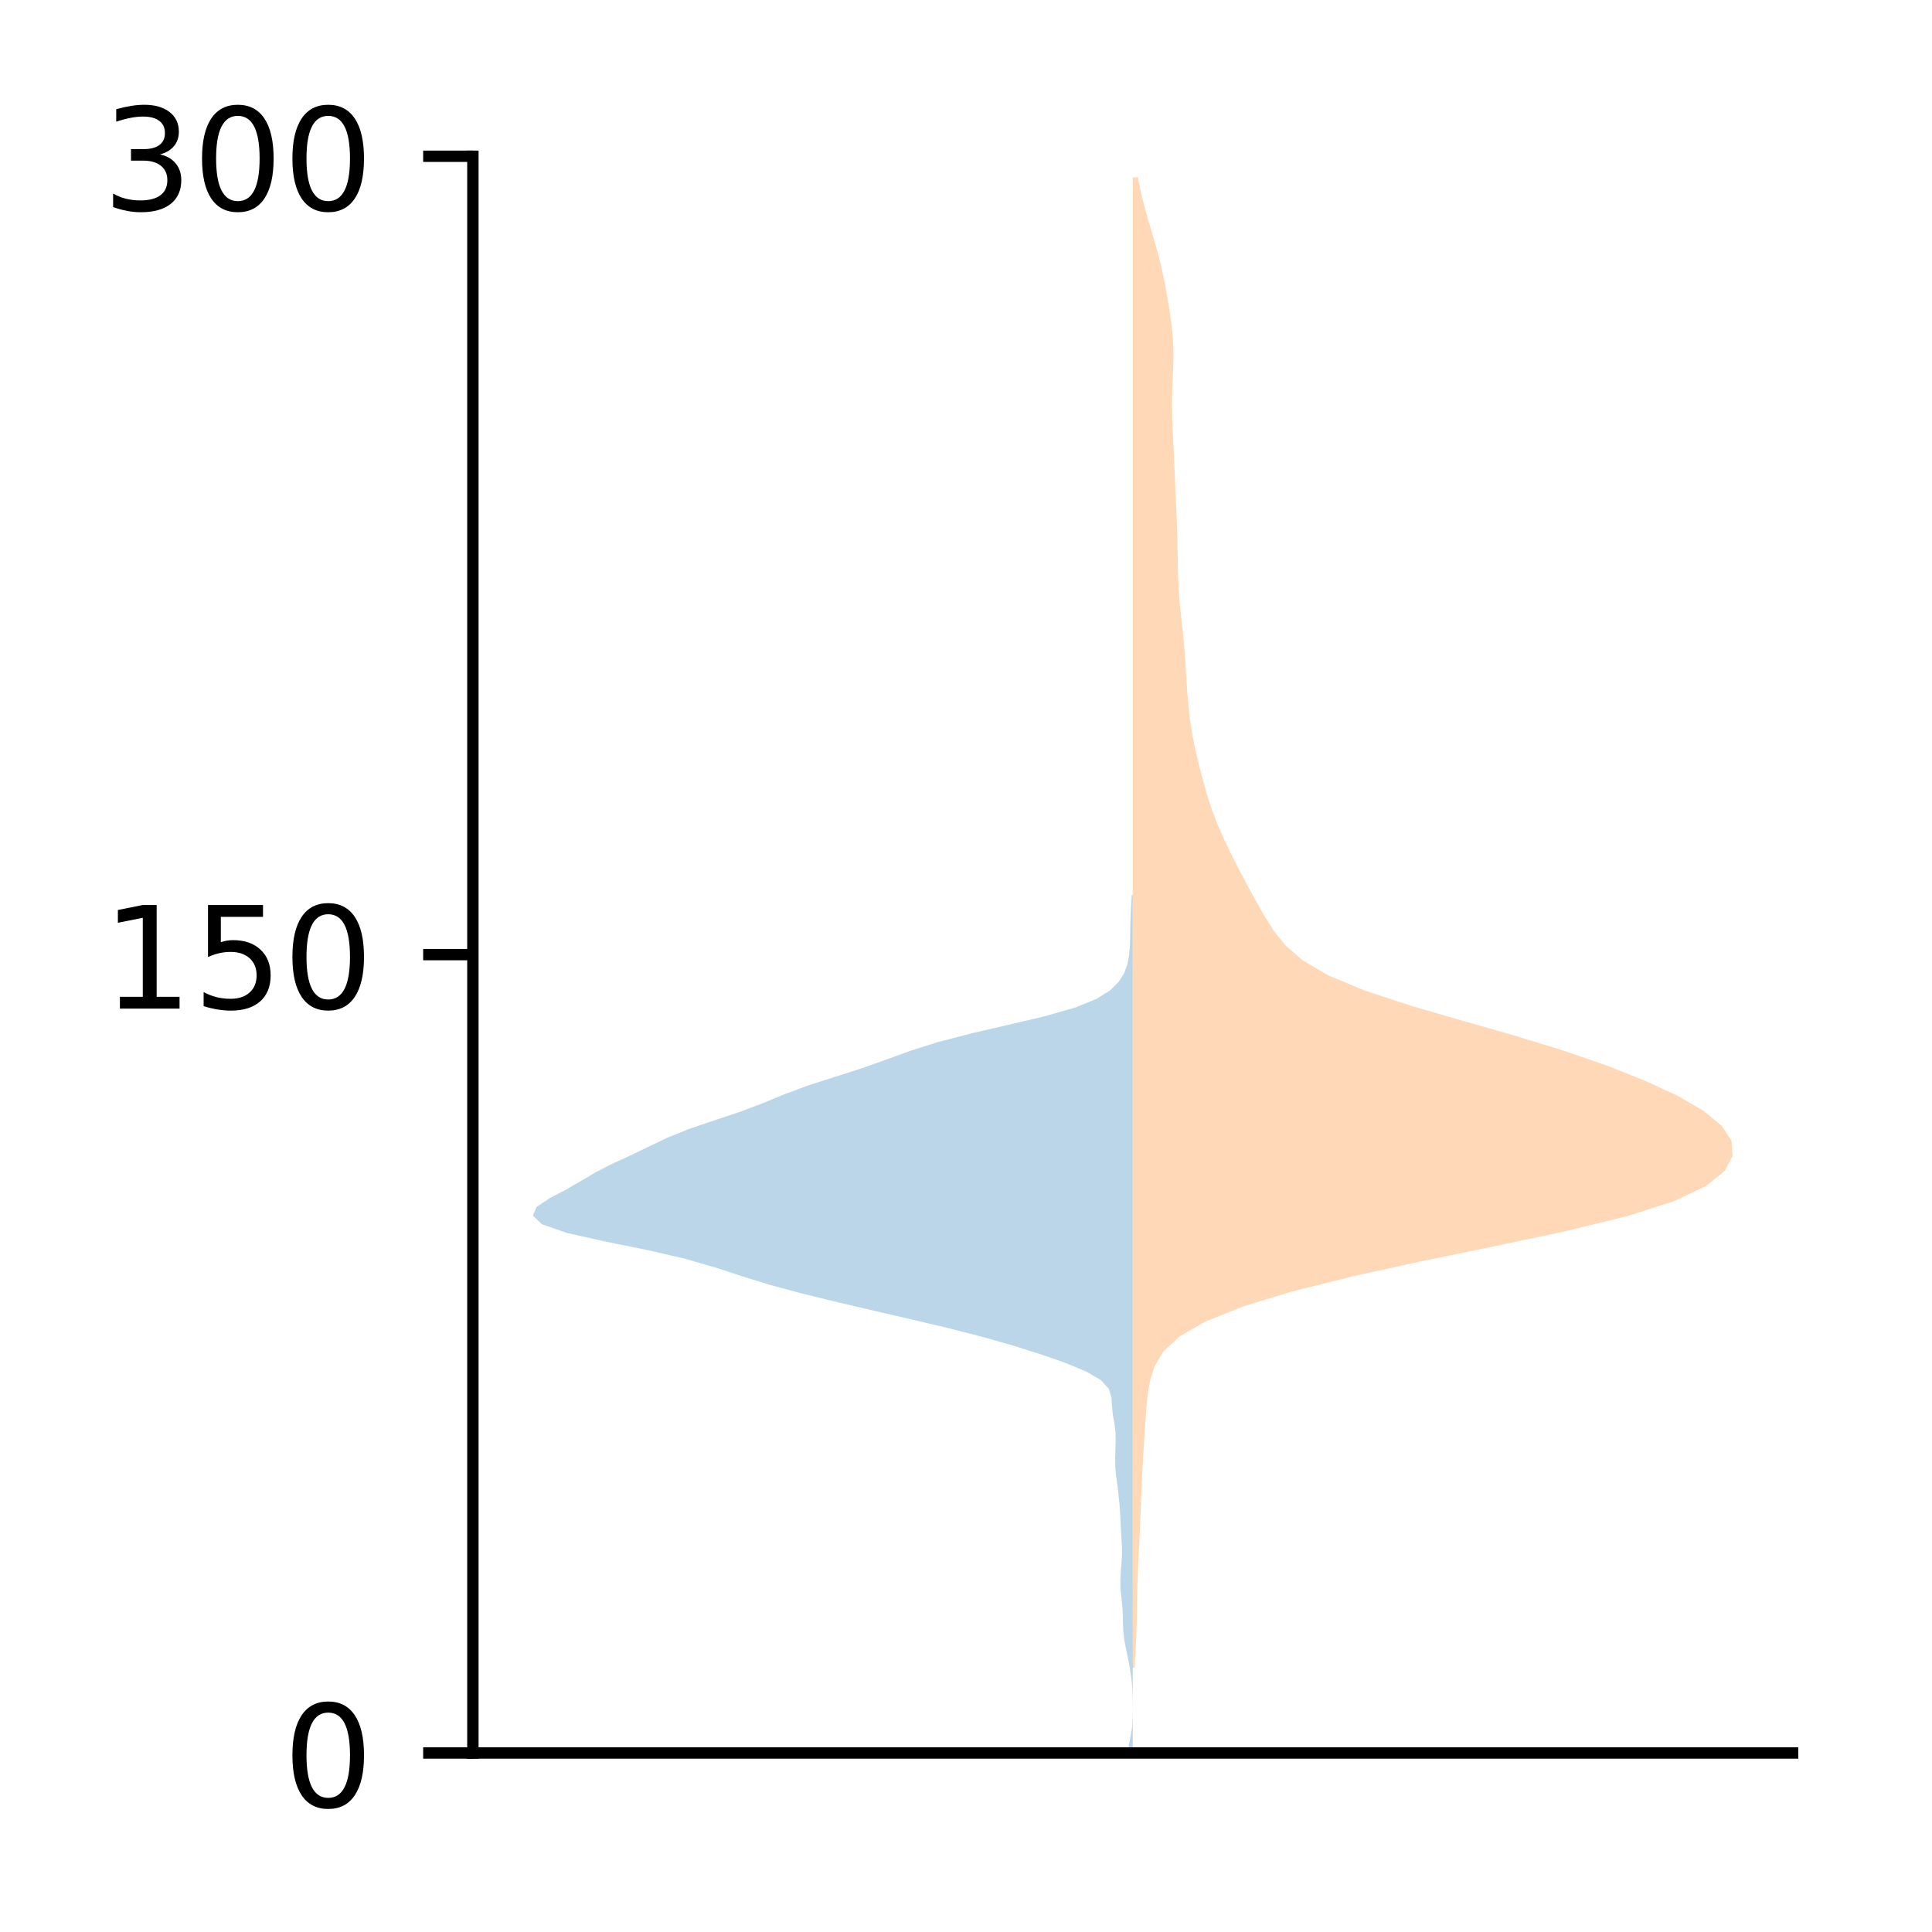 <?xml version="1.0" encoding="utf-8" standalone="no"?>
<!DOCTYPE svg PUBLIC "-//W3C//DTD SVG 1.1//EN"
  "http://www.w3.org/Graphics/SVG/1.1/DTD/svg11.dtd">
<!-- Created with matplotlib (http://matplotlib.org/) -->
<svg height="136pt" version="1.1" viewBox="0 0 136 136" width="136pt" xmlns="http://www.w3.org/2000/svg" xmlns:xlink="http://www.w3.org/1999/xlink">
 <defs>
  <style type="text/css">
*{stroke-linecap:butt;stroke-linejoin:round;}
  </style>
 </defs>
 <g id="figure_1">
  <g id="patch_1">
   <path d="M 0 136.478 
L 136.887 136.478 
L 136.887 0 
L 0 0 
z
" style="fill:#ffffff;"/>
  </g>
  <g id="axes_1">
   <g id="patch_2">
    <path d="M 33.288 123.399 
L 126.188 123.399 
L 126.188 10.999 
L 33.288 10.999 
z
" style="fill:#ffffff;"/>
   </g>
   <g id="PolyCollection_1">
    <path clip-path="url(#pb481e304ed)" d="M 79.741 123.399 
L 79.403 123.399 
L 79.469 122.789 
L 79.598 122.179 
L 79.691 121.569 
L 79.727 120.959 
L 79.735 120.349 
L 79.733 119.738 
L 79.719 119.128 
L 79.681 118.518 
L 79.609 117.908 
L 79.51 117.298 
L 79.393 116.688 
L 79.264 116.078 
L 79.146 115.468 
L 79.072 114.857 
L 79.049 114.247 
L 79.038 113.637 
L 79 113.027 
L 78.934 112.417 
L 78.876 111.807 
L 78.866 111.197 
L 78.901 110.587 
L 78.95 109.976 
L 78.982 109.366 
L 78.973 108.756 
L 78.935 108.146 
L 78.897 107.536 
L 78.872 106.926 
L 78.837 106.316 
L 78.786 105.705 
L 78.726 105.095 
L 78.65 104.485 
L 78.563 103.875 
L 78.507 103.265 
L 78.499 102.655 
L 78.516 102.045 
L 78.536 101.435 
L 78.525 100.824 
L 78.448 100.214 
L 78.339 99.604 
L 78.276 98.994 
L 78.241 98.384 
L 78.056 97.774 
L 77.507 97.164 
L 76.476 96.554 
L 75.005 95.943 
L 73.251 95.333 
L 71.321 94.723 
L 69.187 94.113 
L 66.805 93.503 
L 64.227 92.893 
L 61.586 92.283 
L 58.984 91.673 
L 56.484 91.062 
L 54.211 90.452 
L 52.236 89.842 
L 50.381 89.232 
L 48.276 88.622 
L 45.645 88.012 
L 42.634 87.402 
L 39.904 86.792 
L 38.147 86.181 
L 37.51 85.571 
L 37.772 84.961 
L 38.681 84.351 
L 39.842 83.741 
L 40.9 83.131 
L 41.923 82.521 
L 43.123 81.91 
L 44.446 81.3 
L 45.718 80.69 
L 46.995 80.08 
L 48.507 79.47 
L 50.304 78.86 
L 52.132 78.25 
L 53.737 77.64 
L 55.211 77.029 
L 56.859 76.419 
L 58.76 75.809 
L 60.664 75.199 
L 62.377 74.589 
L 64.052 73.979 
L 65.982 73.369 
L 68.312 72.759 
L 70.946 72.148 
L 73.54 71.538 
L 75.678 70.928 
L 77.18 70.318 
L 78.15 69.708 
L 78.765 69.098 
L 79.141 68.488 
L 79.358 67.878 
L 79.476 67.267 
L 79.532 66.657 
L 79.553 66.047 
L 79.562 65.437 
L 79.578 64.827 
L 79.603 64.217 
L 79.635 63.607 
L 79.672 62.997 
L 79.741 62.997 
L 79.741 62.997 
L 79.741 63.607 
L 79.741 64.217 
L 79.741 64.827 
L 79.741 65.437 
L 79.741 66.047 
L 79.741 66.657 
L 79.741 67.267 
L 79.741 67.878 
L 79.741 68.488 
L 79.741 69.098 
L 79.741 69.708 
L 79.741 70.318 
L 79.741 70.928 
L 79.741 71.538 
L 79.741 72.148 
L 79.741 72.759 
L 79.741 73.369 
L 79.741 73.979 
L 79.741 74.589 
L 79.741 75.199 
L 79.741 75.809 
L 79.741 76.419 
L 79.741 77.029 
L 79.741 77.64 
L 79.741 78.25 
L 79.741 78.86 
L 79.741 79.47 
L 79.741 80.08 
L 79.741 80.69 
L 79.741 81.3 
L 79.741 81.91 
L 79.741 82.521 
L 79.741 83.131 
L 79.741 83.741 
L 79.741 84.351 
L 79.741 84.961 
L 79.741 85.571 
L 79.741 86.181 
L 79.741 86.792 
L 79.741 87.402 
L 79.741 88.012 
L 79.741 88.622 
L 79.741 89.232 
L 79.741 89.842 
L 79.741 90.452 
L 79.741 91.062 
L 79.741 91.673 
L 79.741 92.283 
L 79.741 92.893 
L 79.741 93.503 
L 79.741 94.113 
L 79.741 94.723 
L 79.741 95.333 
L 79.741 95.943 
L 79.741 96.554 
L 79.741 97.164 
L 79.741 97.774 
L 79.741 98.384 
L 79.741 98.994 
L 79.741 99.604 
L 79.741 100.214 
L 79.741 100.824 
L 79.741 101.435 
L 79.741 102.045 
L 79.741 102.655 
L 79.741 103.265 
L 79.741 103.875 
L 79.741 104.485 
L 79.741 105.095 
L 79.741 105.705 
L 79.741 106.316 
L 79.741 106.926 
L 79.741 107.536 
L 79.741 108.146 
L 79.741 108.756 
L 79.741 109.366 
L 79.741 109.976 
L 79.741 110.587 
L 79.741 111.197 
L 79.741 111.807 
L 79.741 112.417 
L 79.741 113.027 
L 79.741 113.637 
L 79.741 114.247 
L 79.741 114.857 
L 79.741 115.468 
L 79.741 116.078 
L 79.741 116.688 
L 79.741 117.298 
L 79.741 117.908 
L 79.741 118.518 
L 79.741 119.128 
L 79.741 119.738 
L 79.74 120.349 
L 79.741 120.959 
L 79.741 121.569 
L 79.741 122.179 
L 79.741 122.789 
L 79.741 123.399 
z
" style="fill:#1f77b4;fill-opacity:0.3;"/>
   </g>
   <g id="PolyCollection_2">
    <path clip-path="url(#pb481e304ed)" d="M 79.87 117.401 
L 79.741 117.401 
L 79.741 116.341 
L 79.741 115.282 
L 79.741 114.222 
L 79.741 113.162 
L 79.741 112.102 
L 79.741 111.043 
L 79.741 109.983 
L 79.741 108.923 
L 79.741 107.863 
L 79.741 106.804 
L 79.741 105.744 
L 79.741 104.684 
L 79.741 103.624 
L 79.741 102.565 
L 79.741 101.505 
L 79.741 100.445 
L 79.741 99.385 
L 79.741 98.326 
L 79.741 97.266 
L 79.741 96.206 
L 79.741 95.146 
L 79.741 94.087 
L 79.741 93.027 
L 79.741 91.967 
L 79.741 90.907 
L 79.741 89.848 
L 79.741 88.788 
L 79.741 87.728 
L 79.741 86.668 
L 79.741 85.608 
L 79.741 84.549 
L 79.741 83.489 
L 79.741 82.429 
L 79.741 81.369 
L 79.741 80.31 
L 79.741 79.25 
L 79.741 78.19 
L 79.741 77.13 
L 79.741 76.071 
L 79.741 75.011 
L 79.741 73.951 
L 79.741 72.891 
L 79.741 71.832 
L 79.741 70.772 
L 79.741 69.712 
L 79.741 68.652 
L 79.741 67.593 
L 79.741 66.533 
L 79.741 65.473 
L 79.741 64.413 
L 79.741 63.354 
L 79.741 62.294 
L 79.741 61.234 
L 79.741 60.174 
L 79.741 59.115 
L 79.741 58.055 
L 79.741 56.995 
L 79.741 55.935 
L 79.741 54.875 
L 79.741 53.816 
L 79.741 52.756 
L 79.741 51.696 
L 79.741 50.636 
L 79.741 49.577 
L 79.741 48.517 
L 79.741 47.457 
L 79.741 46.397 
L 79.741 45.338 
L 79.741 44.278 
L 79.741 43.218 
L 79.741 42.158 
L 79.741 41.099 
L 79.741 40.039 
L 79.741 38.979 
L 79.741 37.919 
L 79.741 36.86 
L 79.741 35.8 
L 79.741 34.74 
L 79.741 33.68 
L 79.741 32.621 
L 79.741 31.561 
L 79.741 30.501 
L 79.741 29.441 
L 79.741 28.382 
L 79.741 27.322 
L 79.741 26.262 
L 79.741 25.202 
L 79.741 24.143 
L 79.741 23.083 
L 79.741 22.023 
L 79.741 20.963 
L 79.741 19.903 
L 79.741 18.844 
L 79.741 17.784 
L 79.741 16.724 
L 79.741 15.664 
L 79.741 14.605 
L 79.741 13.545 
L 79.741 12.485 
L 80.097 12.485 
L 80.097 12.485 
L 80.311 13.545 
L 80.574 14.605 
L 80.876 15.664 
L 81.195 16.724 
L 81.501 17.784 
L 81.768 18.844 
L 81.99 19.903 
L 82.181 20.963 
L 82.352 22.023 
L 82.496 23.083 
L 82.585 24.143 
L 82.604 25.202 
L 82.57 26.262 
L 82.524 27.322 
L 82.503 28.382 
L 82.52 29.441 
L 82.563 30.501 
L 82.615 31.561 
L 82.663 32.621 
L 82.708 33.68 
L 82.753 34.74 
L 82.8 35.8 
L 82.845 36.86 
L 82.878 37.919 
L 82.899 38.979 
L 82.916 40.039 
L 82.951 41.099 
L 83.02 42.158 
L 83.124 43.218 
L 83.243 44.278 
L 83.349 45.338 
L 83.43 46.397 
L 83.495 47.457 
L 83.562 48.517 
L 83.647 49.577 
L 83.764 50.636 
L 83.928 51.696 
L 84.143 52.756 
L 84.394 53.816 
L 84.666 54.875 
L 84.963 55.935 
L 85.308 56.995 
L 85.716 58.055 
L 86.183 59.115 
L 86.692 60.174 
L 87.231 61.234 
L 87.794 62.294 
L 88.373 63.354 
L 88.971 64.413 
L 89.631 65.473 
L 90.471 66.533 
L 91.685 67.593 
L 93.489 68.652 
L 96.021 69.712 
L 99.238 70.772 
L 102.886 71.832 
L 106.591 72.891 
L 110.045 73.951 
L 113.116 75.011 
L 115.795 76.071 
L 118.08 77.13 
L 119.91 78.19 
L 121.198 79.25 
L 121.888 80.31 
L 121.965 81.369 
L 121.402 82.429 
L 120.094 83.489 
L 117.86 84.549 
L 114.549 85.608 
L 110.215 86.668 
L 105.206 87.728 
L 100.046 88.788 
L 95.204 89.848 
L 90.973 90.907 
L 87.5 91.967 
L 84.852 93.027 
L 83.019 94.087 
L 81.886 95.146 
L 81.261 96.206 
L 80.939 97.266 
L 80.772 98.326 
L 80.675 99.385 
L 80.604 100.445 
L 80.537 101.505 
L 80.47 102.565 
L 80.408 103.624 
L 80.358 104.684 
L 80.317 105.744 
L 80.278 106.804 
L 80.232 107.863 
L 80.179 108.923 
L 80.127 109.983 
L 80.085 111.043 
L 80.057 112.102 
L 80.039 113.162 
L 80.017 114.222 
L 79.981 115.282 
L 79.929 116.341 
L 79.87 117.401 
z
" style="fill:#ff7f0e;fill-opacity:0.3;"/>
   </g>
   <g id="matplotlib.axis_1"/>
   <g id="matplotlib.axis_2">
    <g id="ytick_1">
     <g id="line2d_1">
      <defs>
       <path d="M 0 0 
L -3.5 0 
" id="m6e9e1424c9" style="stroke:#000000;stroke-width:0.8;"/>
      </defs>
      <g>
       <use style="stroke:#000000;stroke-width:0.8;" x="33.288" xlink:href="#m6e9e1424c9" y="123.399"/>
      </g>
     </g>
     <g id="text_1">
      <!-- 0 -->
      <defs>
       <path d="M 31.781 66.406 
Q 24.172 66.406 20.328 58.906 
Q 16.5 51.422 16.5 36.375 
Q 16.5 21.391 20.328 13.891 
Q 24.172 6.391 31.781 6.391 
Q 39.453 6.391 43.281 13.891 
Q 47.125 21.391 47.125 36.375 
Q 47.125 51.422 43.281 58.906 
Q 39.453 66.406 31.781 66.406 
z
M 31.781 74.219 
Q 44.047 74.219 50.516 64.516 
Q 56.984 54.828 56.984 36.375 
Q 56.984 17.969 50.516 8.266 
Q 44.047 -1.422 31.781 -1.422 
Q 19.531 -1.422 13.062 8.266 
Q 6.594 17.969 6.594 36.375 
Q 6.594 54.828 13.062 64.516 
Q 19.531 74.219 31.781 74.219 
z
" id="DejaVuSans-30"/>
      </defs>
      <g transform="translate(19.925 127.198)scale(0.1 -0.1)">
       <use xlink:href="#DejaVuSans-30"/>
      </g>
     </g>
    </g>
    <g id="ytick_2">
     <g id="line2d_2">
      <g>
       <use style="stroke:#000000;stroke-width:0.8;" x="33.288" xlink:href="#m6e9e1424c9" y="67.199"/>
      </g>
     </g>
     <g id="text_2">
      <!-- 150 -->
      <defs>
       <path d="M 12.406 8.297 
L 28.516 8.297 
L 28.516 63.922 
L 10.984 60.406 
L 10.984 69.391 
L 28.422 72.906 
L 38.281 72.906 
L 38.281 8.297 
L 54.391 8.297 
L 54.391 0 
L 12.406 0 
z
" id="DejaVuSans-31"/>
       <path d="M 10.797 72.906 
L 49.516 72.906 
L 49.516 64.594 
L 19.828 64.594 
L 19.828 46.734 
Q 21.969 47.469 24.109 47.828 
Q 26.266 48.188 28.422 48.188 
Q 40.625 48.188 47.75 41.5 
Q 54.891 34.812 54.891 23.391 
Q 54.891 11.625 47.562 5.094 
Q 40.234 -1.422 26.906 -1.422 
Q 22.312 -1.422 17.547 -0.641 
Q 12.797 0.141 7.719 1.703 
L 7.719 11.625 
Q 12.109 9.234 16.797 8.062 
Q 21.484 6.891 26.703 6.891 
Q 35.156 6.891 40.078 11.328 
Q 45.016 15.766 45.016 23.391 
Q 45.016 31 40.078 35.438 
Q 35.156 39.891 26.703 39.891 
Q 22.75 39.891 18.812 39.016 
Q 14.891 38.141 10.797 36.281 
z
" id="DejaVuSans-35"/>
      </defs>
      <g transform="translate(7.2 70.998)scale(0.1 -0.1)">
       <use xlink:href="#DejaVuSans-31"/>
       <use x="63.623" xlink:href="#DejaVuSans-35"/>
       <use x="127.246" xlink:href="#DejaVuSans-30"/>
      </g>
     </g>
    </g>
    <g id="ytick_3">
     <g id="line2d_3">
      <g>
       <use style="stroke:#000000;stroke-width:0.8;" x="33.288" xlink:href="#m6e9e1424c9" y="10.999"/>
      </g>
     </g>
     <g id="text_3">
      <!-- 300 -->
      <defs>
       <path d="M 40.578 39.312 
Q 47.656 37.797 51.625 33 
Q 55.609 28.219 55.609 21.188 
Q 55.609 10.406 48.188 4.484 
Q 40.766 -1.422 27.094 -1.422 
Q 22.516 -1.422 17.656 -0.516 
Q 12.797 0.391 7.625 2.203 
L 7.625 11.719 
Q 11.719 9.328 16.594 8.109 
Q 21.484 6.891 26.812 6.891 
Q 36.078 6.891 40.938 10.547 
Q 45.797 14.203 45.797 21.188 
Q 45.797 27.641 41.281 31.266 
Q 36.766 34.906 28.719 34.906 
L 20.219 34.906 
L 20.219 43.016 
L 29.109 43.016 
Q 36.375 43.016 40.234 45.922 
Q 44.094 48.828 44.094 54.297 
Q 44.094 59.906 40.109 62.906 
Q 36.141 65.922 28.719 65.922 
Q 24.656 65.922 20.016 65.031 
Q 15.375 64.156 9.812 62.312 
L 9.812 71.094 
Q 15.438 72.656 20.344 73.438 
Q 25.25 74.219 29.594 74.219 
Q 40.828 74.219 47.359 69.109 
Q 53.906 64.016 53.906 55.328 
Q 53.906 49.266 50.438 45.094 
Q 46.969 40.922 40.578 39.312 
z
" id="DejaVuSans-33"/>
      </defs>
      <g transform="translate(7.2 14.798)scale(0.1 -0.1)">
       <use xlink:href="#DejaVuSans-33"/>
       <use x="63.623" xlink:href="#DejaVuSans-30"/>
       <use x="127.246" xlink:href="#DejaVuSans-30"/>
      </g>
     </g>
    </g>
   </g>
   <g id="patch_3">
    <path d="M 33.288 123.399 
L 33.288 10.999 
" style="fill:none;stroke:#000000;stroke-linecap:square;stroke-linejoin:miter;stroke-width:0.8;"/>
   </g>
   <g id="patch_4">
    <path d="M 33.288 123.399 
L 126.188 123.399 
" style="fill:none;stroke:#000000;stroke-linecap:square;stroke-linejoin:miter;stroke-width:0.8;"/>
   </g>
  </g>
 </g>
 <defs>
  <clipPath id="pb481e304ed">
   <rect height="112.4" width="92.9" x="33.288" y="10.999"/>
  </clipPath>
 </defs>
</svg>
